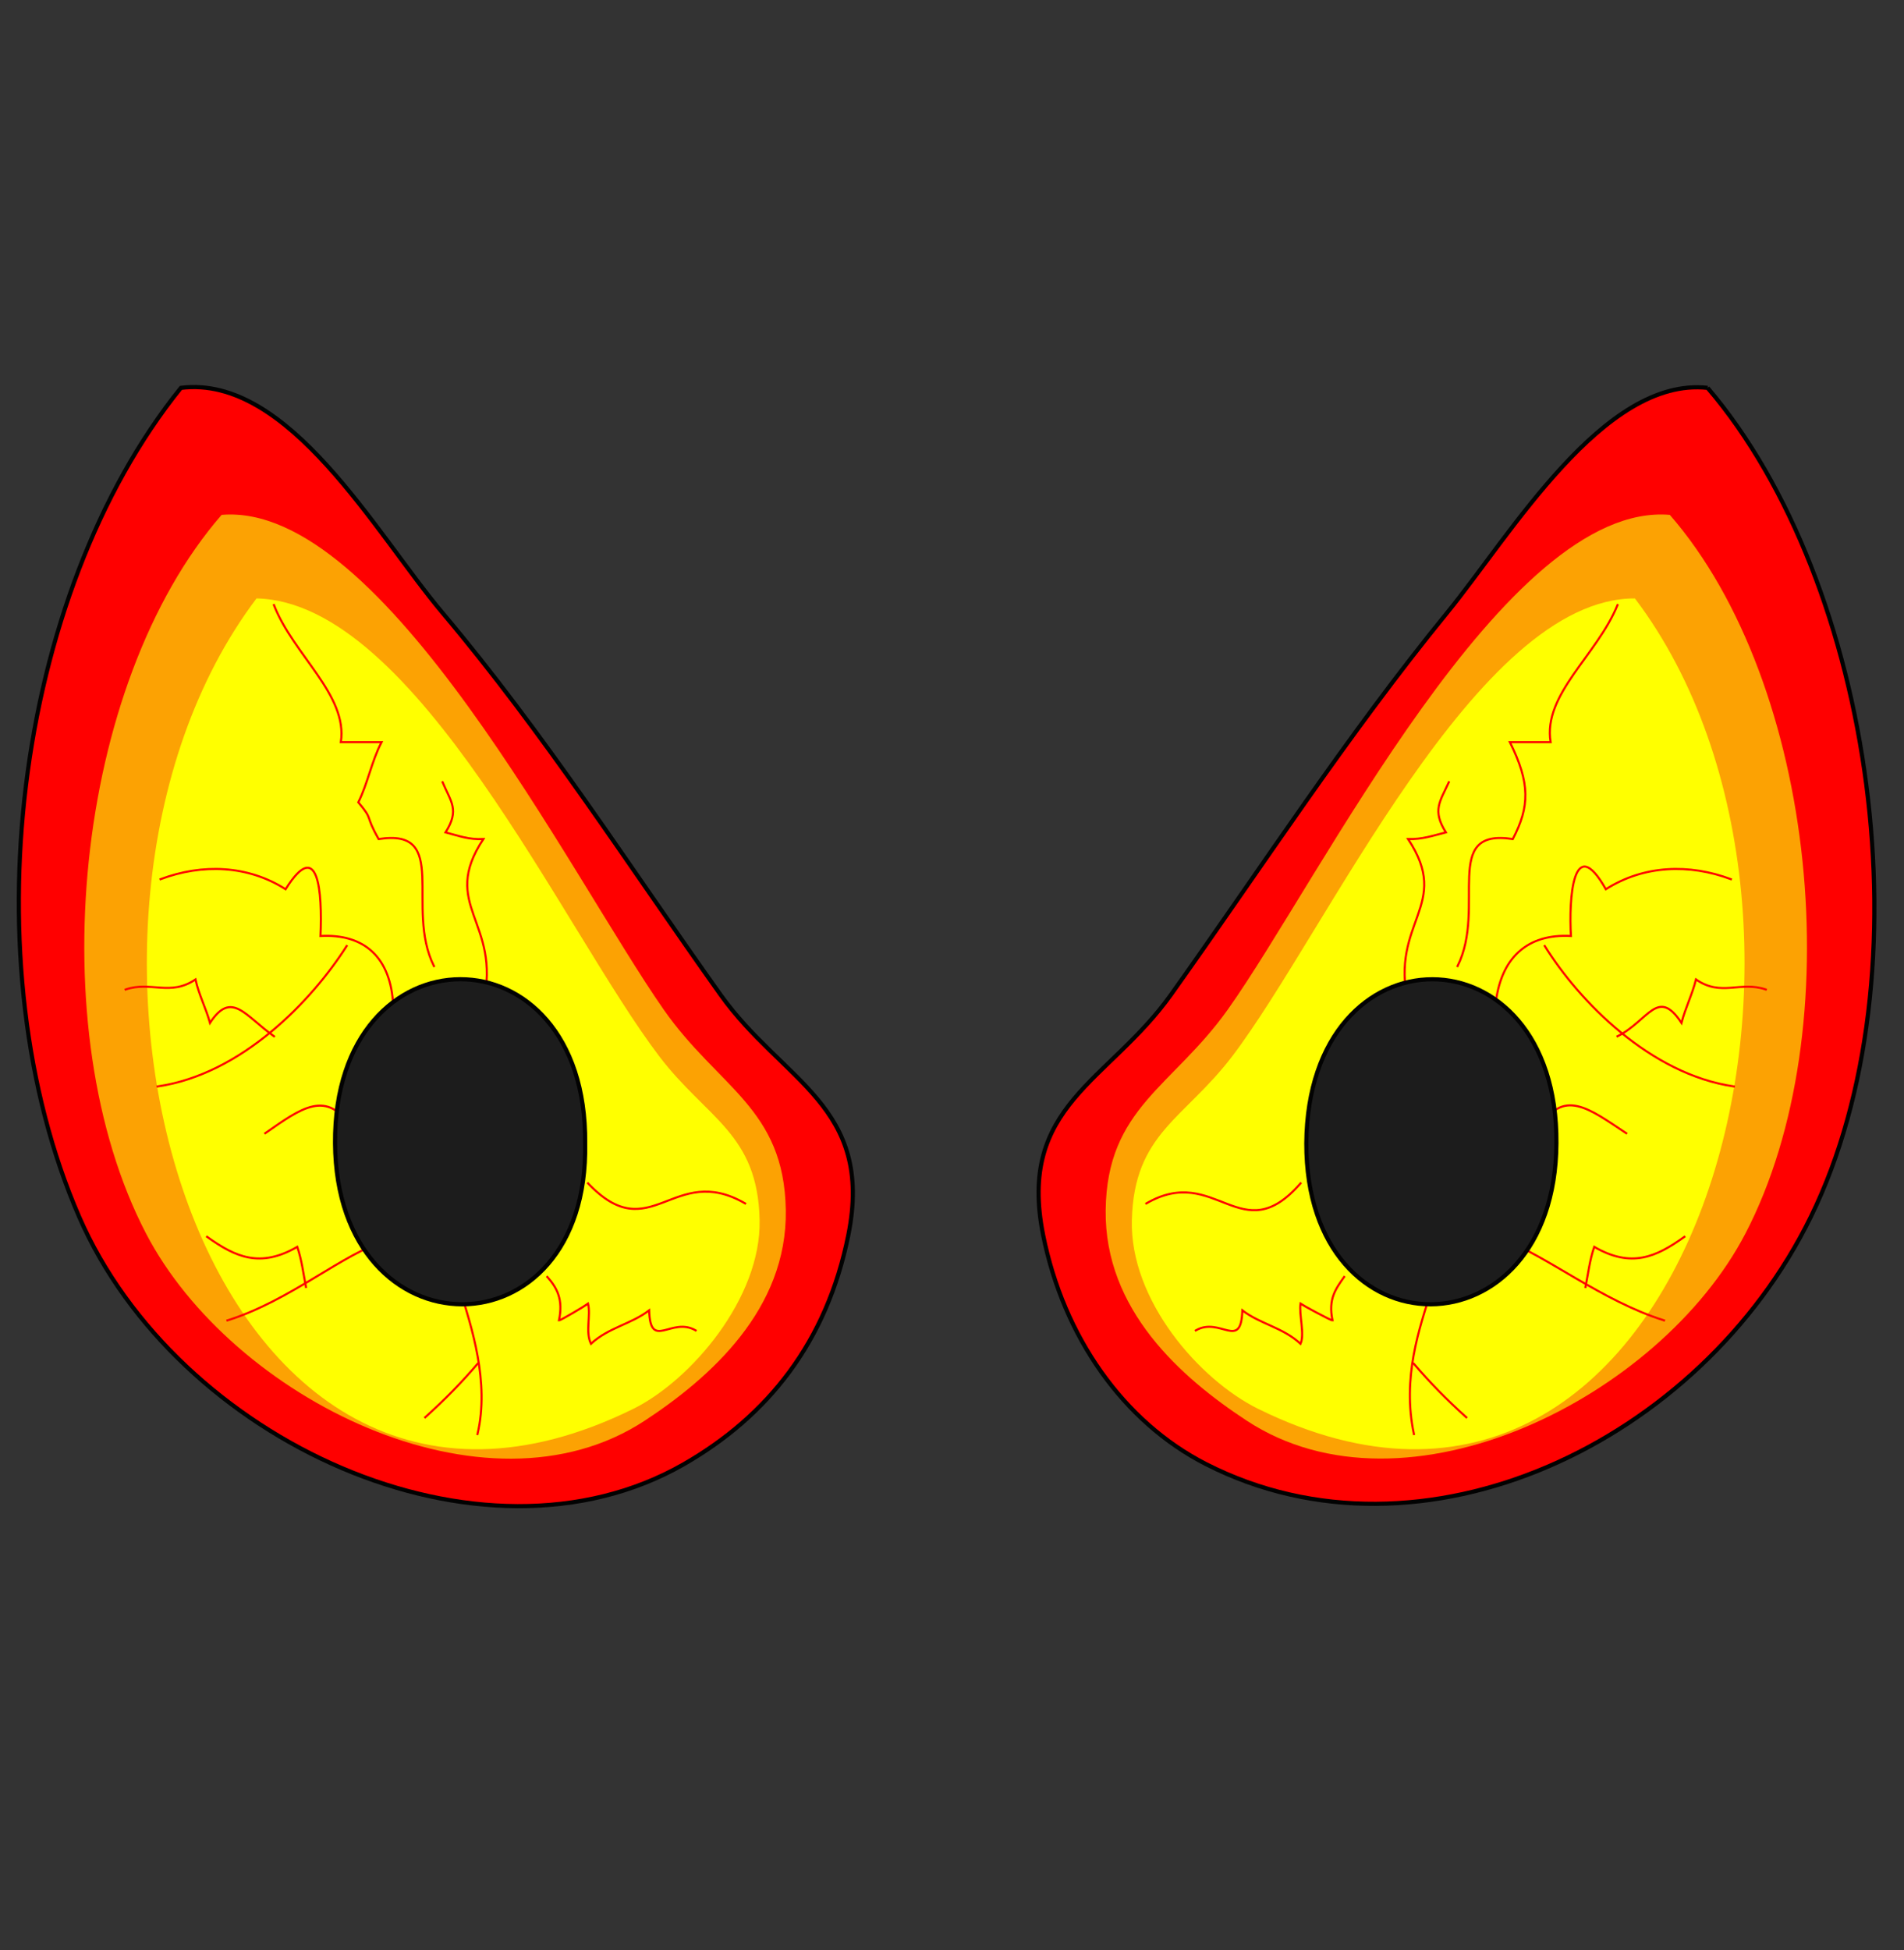 <?xml version="1.0" encoding="UTF-8" standalone="no"?>
<svg
   xmlns:dc="http://purl.org/dc/elements/1.1/"
   xmlns:cc="http://creativecommons.org/ns#"
   xmlns:rdf="http://www.w3.org/1999/02/22-rdf-syntax-ns#"
   xmlns:svg="http://www.w3.org/2000/svg"
   xmlns="http://www.w3.org/2000/svg"
   xmlns:sodipodi="http://sodipodi.sourceforge.net/DTD/sodipodi-0.dtd"
   xmlns:inkscape="http://www.inkscape.org/namespaces/inkscape"
   inkscape:version="1.0 (4035a4f, 2020-05-01)"
   sodipodi:docname="1.svg"
   xml:space="preserve"
   enable-background="new 0 0 822.05 841.89"
   viewBox="0 0 822.05 841.89"
   height="841.89px"
   width="822.05px"
   y="0px"
   x="0px"
   id="Layer_1"
   version="1.1"><rect x="0" y="0" width="822.05" height="841.89" fill="#333333" stroke="none"/><defs
   id="defs77" /><sodipodi:namedview
   inkscape:current-layer="Layer_1"
   inkscape:window-maximized="0"
   inkscape:window-y="23"
   inkscape:window-x="0"
   inkscape:cy="420.94501"
   inkscape:cx="411.02499"
   inkscape:zoom="0.71743338"
   showgrid="false"
   id="namedview75"
   inkscape:window-height="702"
   inkscape:window-width="1286"
   inkscape:pageshadow="2"
   inkscape:pageopacity="0"
   guidetolerance="10"
   gridtolerance="10"
   objecttolerance="10"
   borderopacity="1"
   bordercolor="#666666"
   pagecolor="#ffffff" />
<path
   style="stroke-width:1.795"
   id="path10"
   d="m 737.268,167.429 c -44.935,-4.89 -84.971,63.374 -112.446,97.052 -43.38,53.174 -79.425,108.958 -119.201,164.825 -26.927,37.82 -66.517,47.741 -55.244,103.885 8.789,43.762 34.505,80.547 70.31,98.835 93.311,47.658 213.371,-9.157 261.151,-106.771 51.164,-104.526 27.531,-273.406 -44.572,-357.826 z"
   stroke-miterlimit="10"
   stroke-linecap="square"
   stroke="#020202"
   fill="#ff0000" />
<path
   style="stroke-width:1.795"
   id="path12"
   d="m 720.946,222.258 c -71.105,-5.964 -150.768,157.228 -190.841,213.541 -23.765,33.397 -52.192,42.468 -52.733,86.571 -0.527,43.01 32.384,72.179 60.894,90.899 68.678,45.1 178.44,-9.938 215.324,-80.799 45.812,-88.014 30.767,-237.294 -32.644,-310.212 z"
   fill="#fca203" />
<path
   style="stroke-width:1.795"
   id="path14"
   d="m 705.879,258.329 c -68.494,-0.185 -132.906,143.84 -173.892,197.67 -20.623,27.085 -42.362,33.199 -43.316,70.699 -0.881,34.611 29.154,68.98 54.616,81.521 188.489,92.833 268.737,-209.511 162.592,-349.89 z"
   fill="#ffff00" />
<path
   id="path16"
   d="m 645.614,434.356 c 2.057,-20.962 13.838,-31.346 32.644,-30.3 -0.948,-15.775 0.819,-45.344 15.066,-20.2 16.427,-10.423 36.056,-11.062 53.988,-4.329"
   stroke-miterlimit="10"
   stroke-linecap="square"
   stroke-width="0.897"
   stroke="#ff0000"
   fill="none" />
<path
   id="path18"
   d="m 666.958,408.385 c 14.777,23.768 45.501,55.351 81.61,60.6"
   stroke-miterlimit="10"
   stroke-linecap="square"
   stroke-width="0.897"
   stroke="#ff0000"
   fill="none" />
<path
   id="path20"
   d="m 561.493,510.827 c -25.615,29.496 -36.581,-8.703 -66.543,8.657"
   stroke-miterlimit="10"
   stroke-linecap="square"
   stroke-width="0.897"
   stroke="#ff0000"
   fill="none" />
<path
   id="path22"
   d="m 580.326,551.226 c -3.547,5.09 -6.999,9.442 -5.022,18.757 -0.7,0.073 -12.838,-6.522 -13.811,-7.214 -0.73,4.632 1.885,13.224 0,17.314 -7.637,-7.066 -17.346,-8.48 -25.111,-14.428 -0.546,17.616 -9.587,2.557 -20.089,8.657"
   stroke-miterlimit="10"
   stroke-linecap="square"
   stroke-width="0.897"
   stroke="#ff0000"
   fill="none" />
<path
   id="path24"
   d="m 607.948,432.913 c -7.943,-35.232 19.052,-41.931 0,-70.699 6.06,0.167 10.476,-1.416 16.322,-2.886 -6.028,-9.548 -2.516,-13.353 1.256,-21.643"
   stroke-miterlimit="10"
   stroke-linecap="square"
   stroke-width="0.897"
   stroke="#ff0000"
   fill="none" />
<path
   id="path26"
   d="m 649.38,535.355 c 18.252,6.699 42.246,26.212 69.054,34.628"
   stroke-miterlimit="10"
   stroke-linecap="square"
   stroke-width="0.897"
   stroke="#ff0000"
   fill="none" />
<path
   id="path28"
   d="m 698.346,447.342 c 13.351,-6.629 17.388,-21.435 27.622,-5.771 1.669,-6.418 4.694,-12.387 6.278,-18.757 10.965,7.587 19.012,0.544 30.133,4.329"
   stroke-miterlimit="10"
   stroke-linecap="square"
   stroke-width="0.897"
   stroke="#ff0000"
   fill="none" />
<path
   id="path30"
   d="m 684.535,555.555 c 1.177,-5.941 1.806,-11.568 3.767,-17.314 16.026,9.292 26.719,4.413 38.922,-4.329"
   stroke-miterlimit="10"
   stroke-linecap="square"
   stroke-width="0.897"
   stroke="#ff0000"
   fill="none" />
<path
   id="path32"
   d="m 617.992,556.998 c -5.233,16.502 -12.696,37.804 -7.533,62.042"
   stroke-miterlimit="10"
   stroke-linecap="square"
   stroke-width="0.897"
   stroke="#ff0000"
   fill="none" />
<path
   id="path34"
   d="m 629.292,417.042 c 12.684,-25.463 -7.22,-59.697 23.855,-54.828 7.294,-13.986 7.577,-24.065 -1.256,-41.843 5.859,0 11.718,0 17.578,0 -3.413,-20.573 20.045,-37.495 28.877,-59.157"
   stroke-miterlimit="10"
   stroke-linecap="square"
   stroke-width="0.897"
   stroke="#ff0000"
   fill="none" />
<path
   id="path36"
   d="m 610.459,588.74 c 6.854,8.028 14.132,15.471 22.6,23.086"
   stroke-miterlimit="10"
   stroke-linecap="square"
   stroke-width="0.897"
   stroke="#ff0000"
   fill="none" />
<path
   id="path38"
   d="m 664.447,487.741 c 10.116,-18.717 21.92,-8.961 37.666,1.443"
   stroke-miterlimit="10"
   stroke-linecap="square"
   stroke-width="0.897"
   stroke="#ff0000"
   fill="none" />
<path
   style="stroke-width:1.795"
   id="path40"
   d="m 564.004,493.513 c -0.174,93.004 107.36,92.383 107.976,0 0.628,-94.141 -107.28,-94.616 -107.976,0 z"
   stroke-miterlimit="10"
   stroke-linecap="square"
   stroke="#020202"
   fill="#1c1c1c" />
<path
   style="stroke-width:1.795"
   id="path42"
   d="m 78.111,167.429 c 46.582,-5.789 84.235,63.062 112.888,97.052 44.302,52.554 80.128,108.802 120.014,164.825 26.87,37.741 66.45,48.078 55.244,103.885 -9.289,46.26 -34.882,78.118 -70.938,98.835 C 207.7,682.371 76.233,621.939 34.168,525.255 -13.298,416.161 5.752,257.182 78.111,167.429 Z"
   stroke-miterlimit="10"
   stroke-linecap="square"
   stroke="#020202"
   fill="#ff0000" />
<path
   style="stroke-width:1.795"
   id="path44"
   d="m 95.689,222.258 c 70.109,-5.902 150.904,156.387 190.841,213.541 23.591,33.759 52.021,42.524 52.733,86.571 0.691,42.756 -32.579,72.306 -60.894,90.899 C 209.544,658.465 99.983,603.419 63.045,532.469 17.168,444.35 32.102,295.377 95.689,222.258 Z"
   fill="#fca203" />
<path
   style="stroke-width:1.795"
   id="path46"
   d="m 110.755,258.329 c 68.916,1.491 132.313,143.061 173.892,197.67 20.537,26.974 42.538,33.245 43.316,70.699 0.698,33.626 -29.577,69.189 -54.616,81.521 C 84.844,701.057 4.545,398.795 110.755,258.329 Z"
   fill="#ffff00" />
<path
   id="path48"
   d="m 169.766,434.356 c -0.884,-21.121 -12.514,-31.323 -31.388,-30.3 0.802,-19.105 -0.854,-42.901 -15.066,-20.2 -16.427,-10.423 -36.056,-11.062 -53.988,-4.329"
   stroke-miterlimit="10"
   stroke-linecap="square"
   stroke-width="0.897"
   stroke="#ff0000"
   fill="none" />
<path
   id="path50"
   d="m 149.677,408.385 c -15.04,23.622 -45.327,55.328 -81.61,60.6"
   stroke-miterlimit="10"
   stroke-linecap="square"
   stroke-width="0.897"
   stroke="#ff0000"
   fill="none" />
<path
   id="path52"
   d="m 253.887,510.827 c 27.096,28.484 36.727,-9.317 67.799,8.657"
   stroke-miterlimit="10"
   stroke-linecap="square"
   stroke-width="0.897"
   stroke="#ff0000"
   fill="none" />
<path
   id="path54"
   d="m 236.309,551.226 c 4.205,4.763 6.927,9.777 5.022,18.757 0.688,0.085 11.466,-6.387 12.555,-7.214 1.247,5.208 -1.249,12.247 1.256,17.314 7.63,-7.06 17.375,-8.457 25.111,-14.428 0.546,17.616 9.587,2.557 20.089,8.657"
   stroke-miterlimit="10"
   stroke-linecap="square"
   stroke-width="0.897"
   stroke="#ff0000"
   fill="none" />
<path
   id="path56"
   d="m 208.687,432.913 c 7.943,-35.232 -19.051,-41.931 0,-70.699 -6.289,0.273 -10.386,-1.306 -16.322,-2.886 6.154,-9.744 2.28,-13.201 -1.256,-21.643"
   stroke-miterlimit="10"
   stroke-linecap="square"
   stroke-width="0.897"
   stroke="#ff0000"
   fill="none" />
<path
   id="path58"
   d="m 167.255,535.355 c -19.087,5.621 -41.615,26.014 -69.054,34.628"
   stroke-miterlimit="10"
   stroke-linecap="square"
   stroke-width="0.897"
   stroke="#ff0000"
   fill="none" />
<path
   id="path60"
   d="m 118.289,447.342 c -12.468,-8.805 -18.291,-20.054 -27.622,-5.771 -1.778,-6.437 -4.781,-12.031 -6.278,-18.757 -10.928,7.409 -19.243,0.593 -30.133,4.329"
   stroke-miterlimit="10"
   stroke-linecap="square"
   stroke-width="0.897"
   stroke="#ff0000"
   fill="none" />
<path
   id="path62"
   d="m 132.1,555.555 c -1.177,-5.941 -1.808,-11.568 -3.767,-17.314 -16.026,9.292 -26.718,4.413 -38.922,-4.329"
   stroke-miterlimit="10"
   stroke-linecap="square"
   stroke-width="0.897"
   stroke="#ff0000"
   fill="none" />
<path
   id="path64"
   d="m 198.643,556.998 c 4.918,15.669 12.805,39.644 7.533,62.042"
   stroke-miterlimit="10"
   stroke-linecap="square"
   stroke-width="0.897"
   stroke="#ff0000"
   fill="none" />
<path
   id="path66"
   d="m 187.343,417.042 c -12.686,-25.463 7.222,-59.697 -23.855,-54.828 -6.201,-10.858 -1.989,-7.818 -8.789,-15.871 4.075,-8.161 5.767,-17.784 10.044,-25.971 -5.859,0 -11.718,0 -17.578,0 3.067,-20.36 -20.423,-37.506 -28.877,-59.157"
   stroke-miterlimit="10"
   stroke-linecap="square"
   stroke-width="0.897"
   stroke="#ff0000"
   fill="none" />
<path
   id="path68"
   d="m 206.176,588.74 c -6.852,8.028 -14.132,15.471 -22.6,23.086"
   stroke-miterlimit="10"
   stroke-linecap="square"
   stroke-width="0.897"
   stroke="#ff0000"
   fill="none" />
<path
   id="path70"
   d="m 152.188,487.741 c -10.766,-18.341 -22.457,-9.098 -37.666,1.443"
   stroke-miterlimit="10"
   stroke-linecap="square"
   stroke-width="0.897"
   stroke="#ff0000"
   fill="none" />
<path
   style="stroke-width:1.795"
   id="path72"
   d="m 252.631,493.513 c 1.728,92.783 -107.358,92.602 -107.976,0 -0.629,-94.264 108.888,-94.541 107.976,0 z"
   stroke-miterlimit="10"
   stroke-linecap="square"
   stroke="#020202"
   fill="#1c1c1c" />
</svg>
